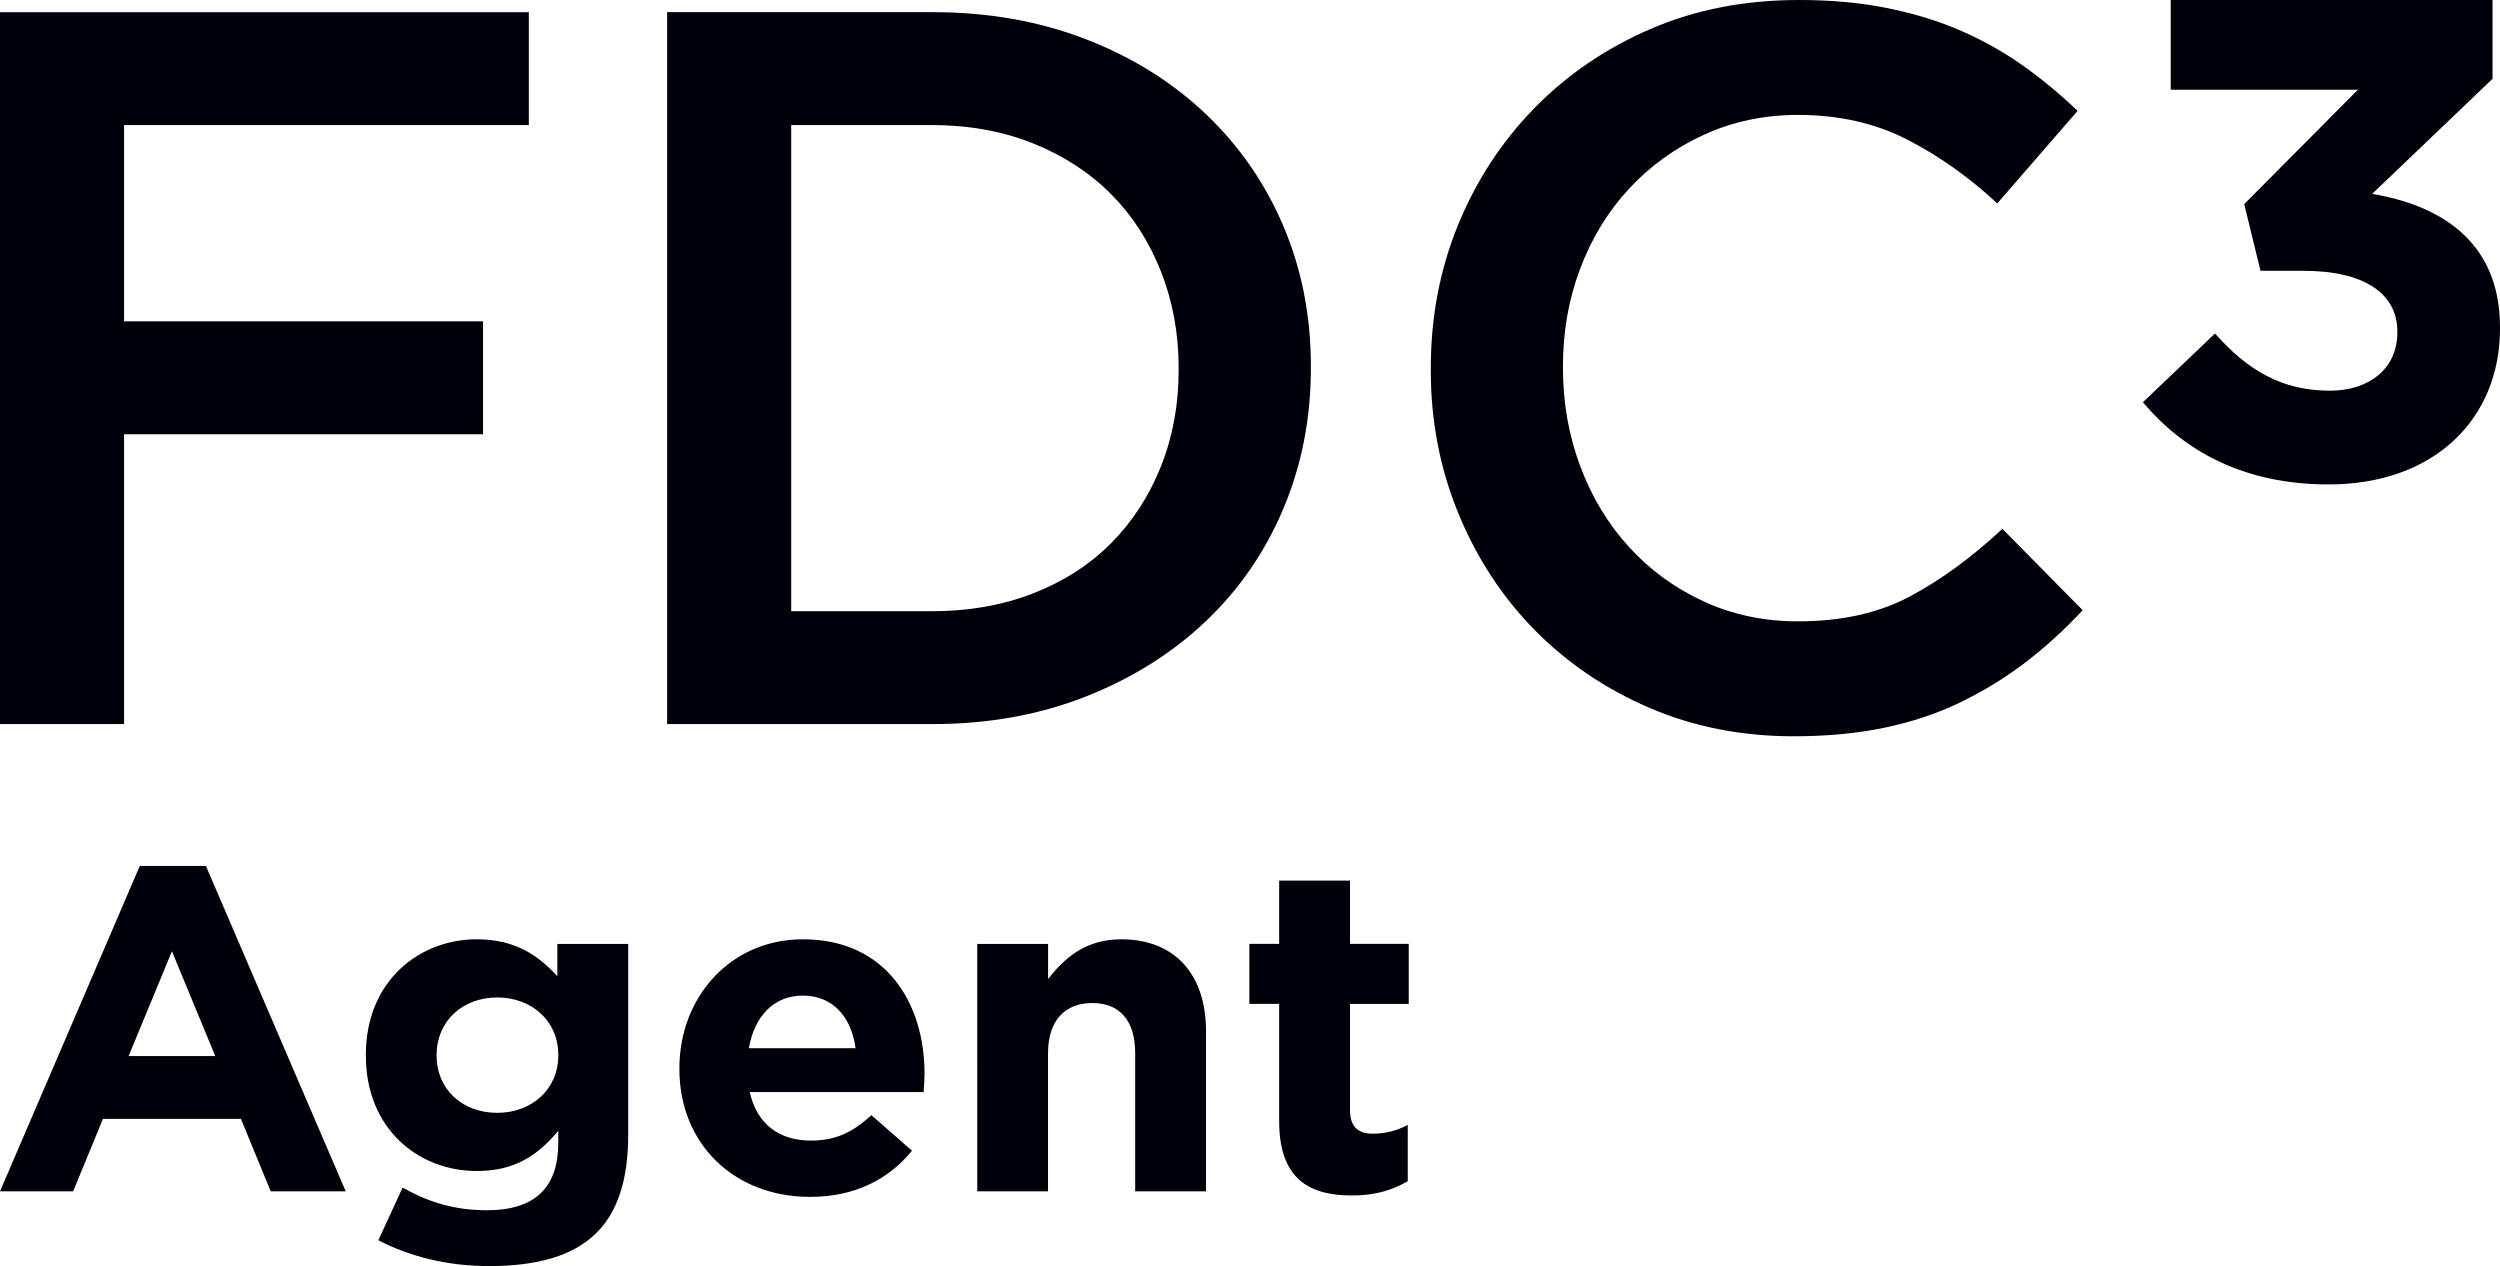 <?xml version="1.0" encoding="utf-8"?>
<!-- Generator: Adobe Illustrator 24.1.0, SVG Export Plug-In . SVG Version: 6.00 Build 0)  -->
<svg version="1.1" id="Layer_1" xmlns="http://www.w3.org/2000/svg" xmlns:xlink="http://www.w3.org/1999/xlink" x="0px" y="0px"
	 viewBox="0 0 432 218.78" style="enable-background:new 0 0 432 218.78;" xml:space="preserve">
<style type="text/css">
	.st0{fill:#00000A;}
</style>
<g>
	<path class="st0" d="M402.38,83.71c18.34,0,29.62-11.4,29.62-26.92v-0.24c0-15.29-10.93-21.17-22.09-23.05l20.8-19.88V0H375.1
		v15.51h32.34L387.8,35.27l2.82,11.53h7.53c10.11,0,16.11,3.76,16.11,10.47v0.24c0,6.12-4.82,10-11.64,10
		c-8.35,0-14.23-3.53-19.87-9.88l-12.46,11.88C377.33,77.84,387.57,83.71,402.38,83.71L402.38,83.71z"/>
	<path class="st0" d="M0,125.12h21.44V75.04h62.03V55.53H21.44V21.61h69.94V2.11H0V125.12L0,125.12z M136.72,105.61v-84h24.25
		c6.44,0,12.3,1.06,17.57,3.18c5.27,2.12,9.75,5.03,13.44,8.74c3.69,3.71,6.56,8.15,8.61,13.32c2.05,5.18,3.08,10.76,3.08,16.76
		v0.35c0,6-1.03,11.56-3.08,16.68c-2.05,5.12-4.92,9.53-8.61,13.24c-3.69,3.71-8.17,6.59-13.44,8.65
		c-5.27,2.06-11.13,3.09-17.57,3.09H136.72L136.72,105.61z M115.28,125.12h45.87c9.6,0,18.42-1.58,26.45-4.75
		c8.02-3.16,14.94-7.5,20.74-13c5.8-5.5,10.28-12.01,13.44-19.51c3.16-7.5,4.74-15.58,4.74-24.25v-0.35
		c0-8.67-1.58-16.72-4.74-24.16c-3.16-7.44-7.64-13.91-13.44-19.42c-5.8-5.51-12.71-9.81-20.74-12.92
		c-8.03-3.1-16.84-4.66-26.45-4.66h-45.87V125.12L115.28,125.12z M325.71,125.73c4.74-0.99,9.11-2.46,13.09-4.39
		c3.98-1.93,7.7-4.22,11.16-6.85c3.45-2.64,6.77-5.65,9.93-9.05l-13.88-14.06c-5.27,4.92-10.6,8.82-15.99,11.69
		c-5.39,2.87-11.83,4.3-19.33,4.3c-5.86,0-11.28-1.14-16.26-3.43c-4.98-2.29-9.29-5.42-12.92-9.4c-3.63-3.98-6.45-8.64-8.44-13.97
		c-1.99-5.33-2.99-10.98-2.99-16.96v-0.35c0-5.97,0.99-11.6,2.99-16.87c1.99-5.27,4.8-9.87,8.44-13.79
		c3.63-3.92,7.93-7.03,12.92-9.31c4.98-2.28,10.4-3.43,16.26-3.43c7.03,0,13.29,1.41,18.8,4.22c5.51,2.81,10.72,6.5,15.64,11.07
		l13.88-15.99c-2.93-2.81-6.04-5.39-9.31-7.73c-3.28-2.34-6.85-4.36-10.72-6.06c-3.87-1.7-8.11-3.01-12.74-3.95
		C321.61,0.47,316.49,0,310.86,0c-9.37,0-17.92,1.67-25.66,5.01c-7.73,3.34-14.43,7.91-20.09,13.71
		c-5.66,5.8-10.05,12.54-13.18,20.21c-3.13,7.67-4.69,15.9-4.69,24.69v0.35c0,8.79,1.59,17.05,4.78,24.78
		c3.19,7.73,7.58,14.44,13.18,20.12c5.6,5.68,12.2,10.17,19.82,13.44c7.61,3.28,15.93,4.92,24.95,4.92
		C315.72,127.23,320.97,126.73,325.71,125.73L325.71,125.73z"/>
	<path class="st0" d="M0,205.86h12.64l5.15-12.52h23.84l5.15,12.52h12.96l-24.16-56.23H24.16L0,205.86L0,205.86z M22.22,182.49
		l7.49-18.11l7.49,18.11H22.22L22.22,182.49z M84.47,218.78c8.37,0,14.58-1.75,18.6-5.74c3.62-3.59,5.48-9.17,5.48-16.83v-33.1
		H96.31v5.58c-3.3-3.59-7.25-6.38-13.93-6.38c-9.9,0-19.16,7.18-19.16,19.94v0.16c0,12.68,9.1,19.94,19.16,19.94
		c6.52,0,10.47-2.63,14.09-6.94v2.07c0,7.66-3.95,11.65-12.32,11.65c-5.72,0-10.15-1.44-14.58-3.91l-4.19,9.09
		C70.86,217.18,77.46,218.78,84.47,218.78L84.47,218.78z M85.92,192.3c-5.96,0-10.47-3.99-10.47-9.89v-0.16
		c0-5.82,4.51-9.89,10.47-9.89c5.96,0,10.55,4.07,10.55,9.89v0.16C96.47,188.23,91.88,192.3,85.92,192.3L85.92,192.3z
		 M139.95,206.82c7.81,0,13.61-3.03,17.64-7.98l-7.01-6.14c-3.38,3.11-6.36,4.39-10.47,4.39c-5.48,0-9.34-2.87-10.55-8.38h30.04
		c0.08-1.12,0.16-2.23,0.16-3.19c0-12.12-6.6-23.21-21.02-23.21c-12.56,0-21.34,10.05-21.34,22.25v0.16
		C117.4,197.8,126.99,206.82,139.95,206.82L139.95,206.82z M129.4,181.13c0.97-5.5,4.27-9.09,9.34-9.09c5.15,0,8.38,3.67,9.1,9.09
		H129.4L129.4,181.13z M168.86,205.86h12.24v-23.85c0-5.74,2.98-8.69,7.65-8.69c4.67,0,7.41,2.95,7.41,8.69v23.85h12.24v-27.68
		c0-9.81-5.39-15.87-14.65-15.87c-6.2,0-9.82,3.27-12.64,6.86v-6.06h-12.24V205.86L168.86,205.86z M233.6,206.58
		c4.11,0,7.09-0.96,9.66-2.47v-9.73c-1.77,0.96-3.79,1.52-6.04,1.52c-2.74,0-3.94-1.36-3.94-4.15v-18.27h10.15V163.1h-10.15v-10.93
		h-12.24v10.93h-5.15v10.37h5.15v20.26C221.04,203.62,226.11,206.58,233.6,206.58L233.6,206.58z"/>
</g>
</svg>
